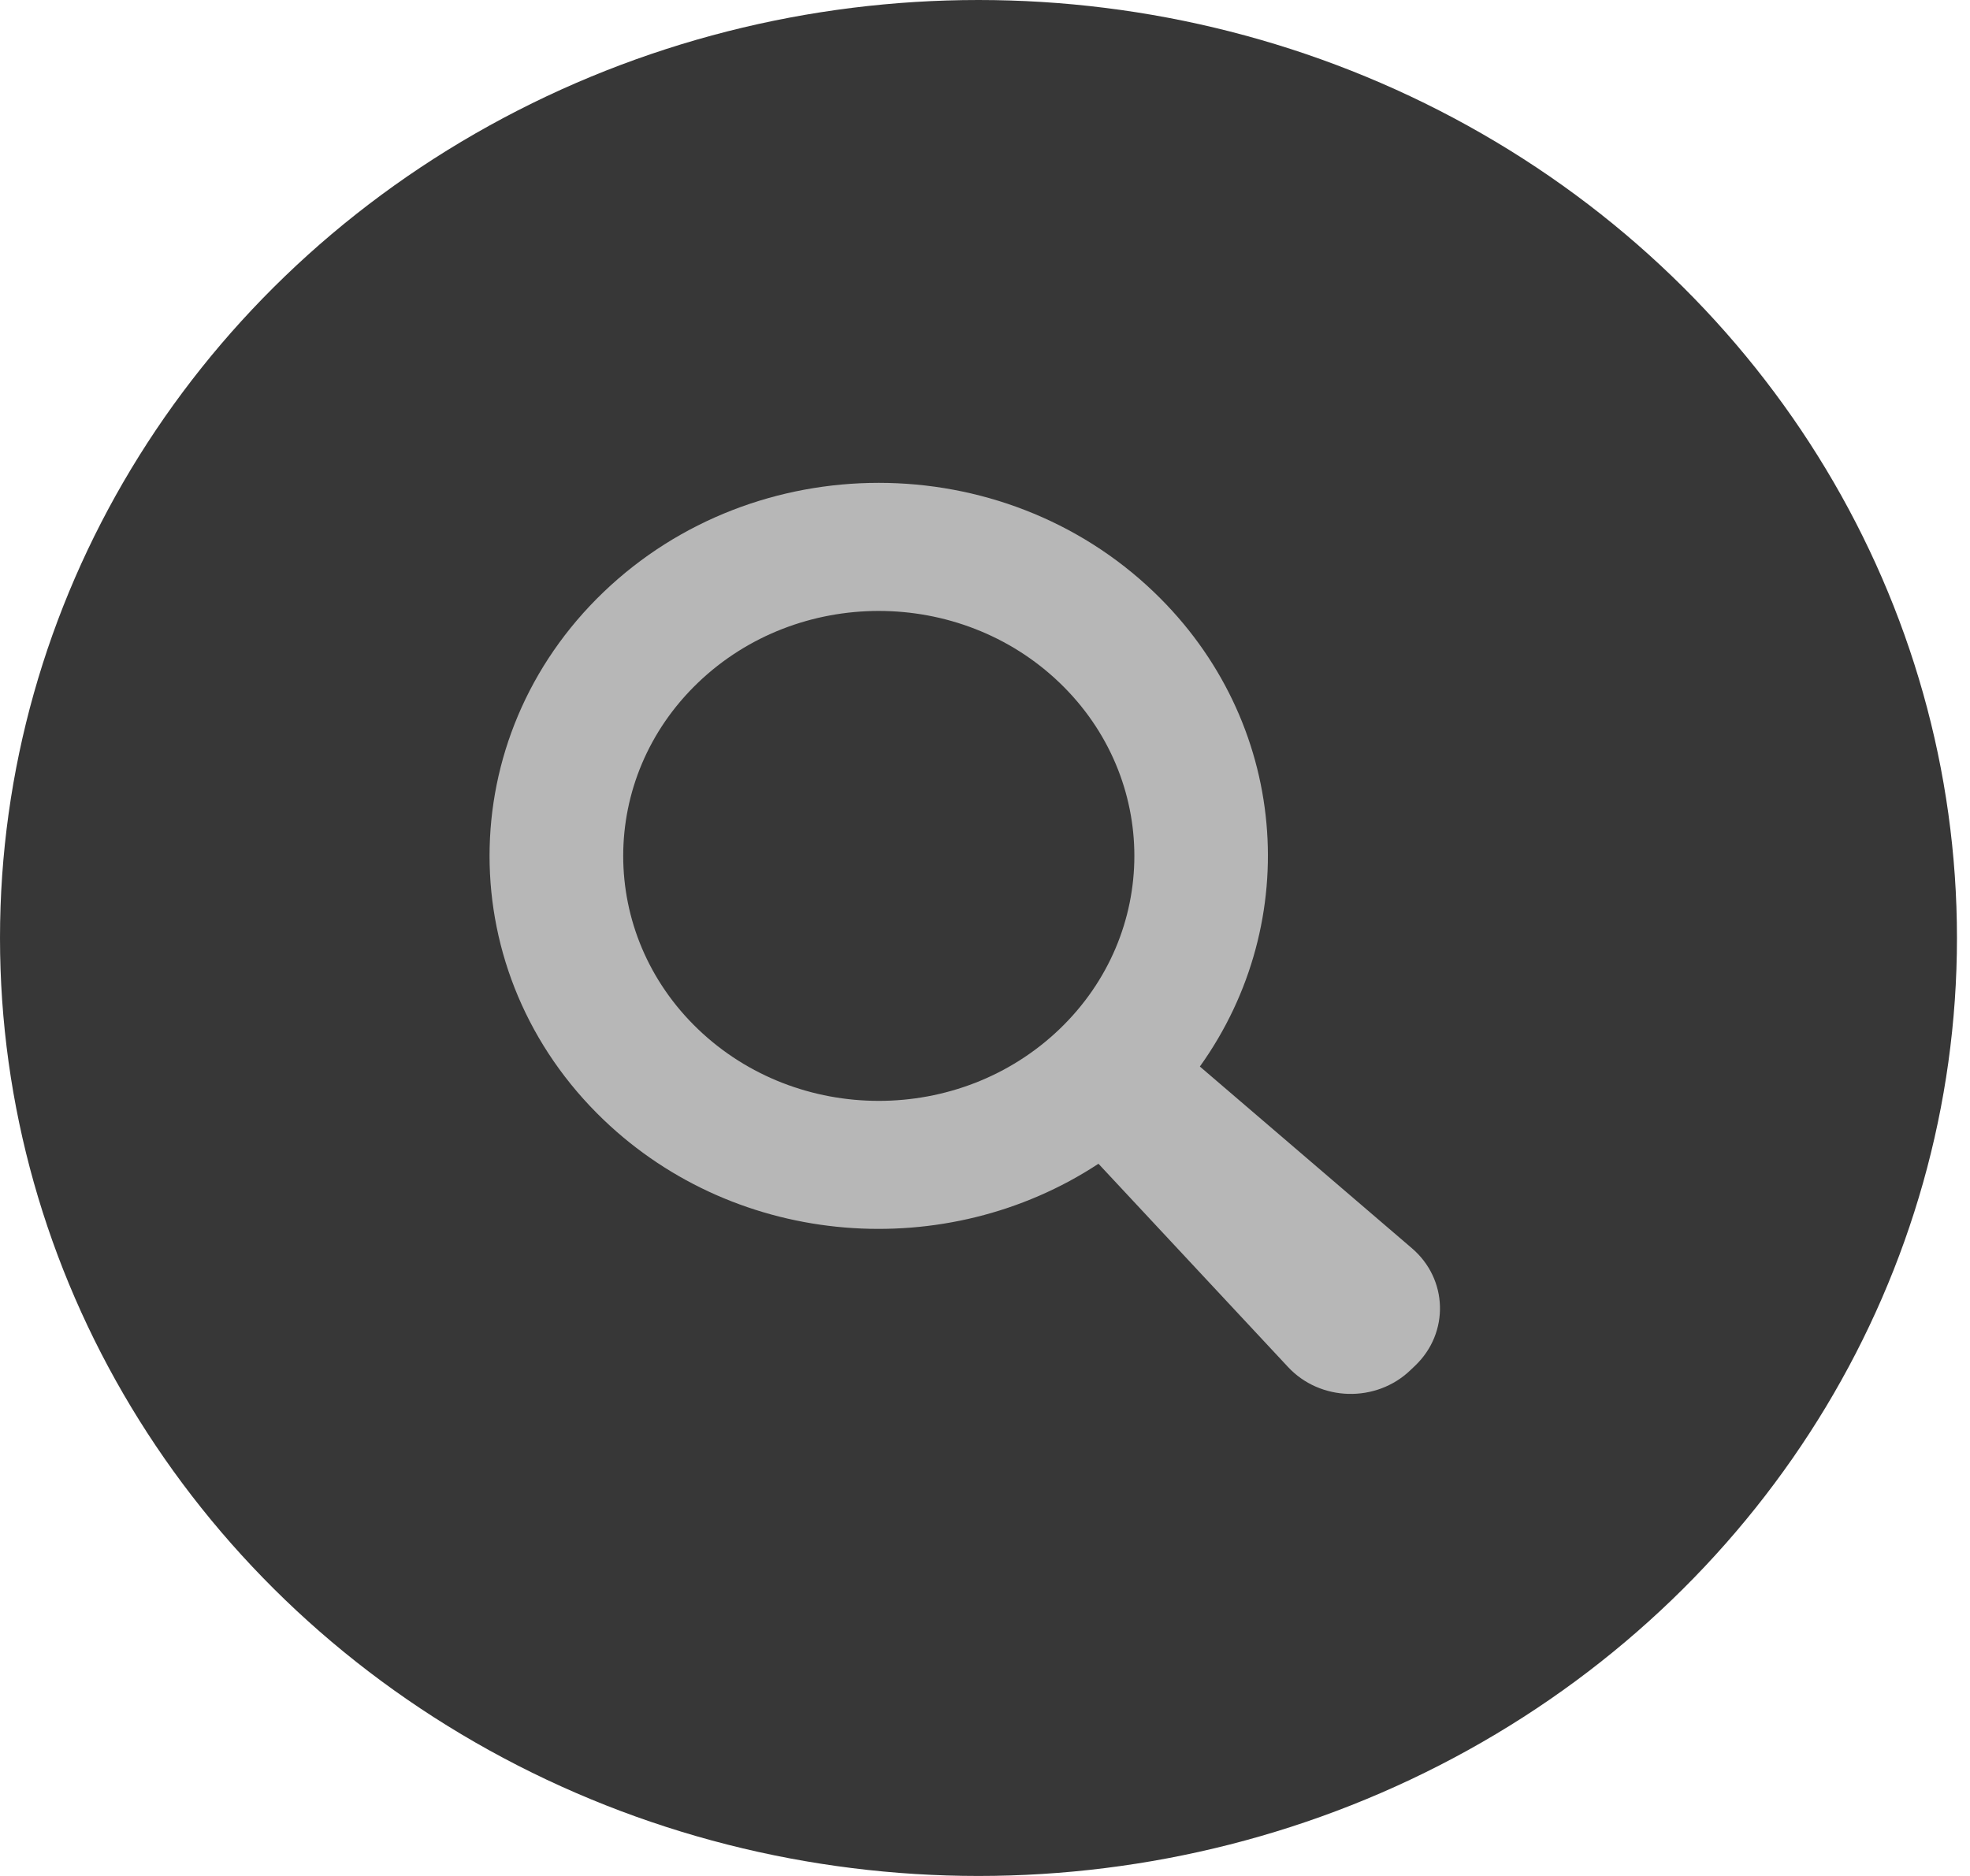 <svg width="42" height="40" viewBox="0 0 42 40" fill="none" xmlns="http://www.w3.org/2000/svg">
<ellipse cx="20.861" cy="20" rx="20.861" ry="20" fill="#373737"/>
<path d="M24.602 12.625C21.362 9.519 16.108 9.519 12.867 12.625C9.627 15.731 9.627 20.769 12.867 23.875C15.738 26.627 20.189 26.938 23.419 24.814L27.459 29.146C28.145 29.885 29.339 29.916 30.068 29.217L30.174 29.116C30.903 28.417 30.871 27.272 30.1 26.614L25.581 22.741C27.8 19.641 27.473 15.377 24.602 12.625ZM22.588 21.944C20.461 23.983 17.009 23.983 14.882 21.944C12.755 19.905 12.755 16.596 14.882 14.556C17.009 12.517 20.461 12.517 22.588 14.556C24.718 16.599 24.715 19.905 22.588 21.944Z" fill="#B7B7B7"/>
</svg>
